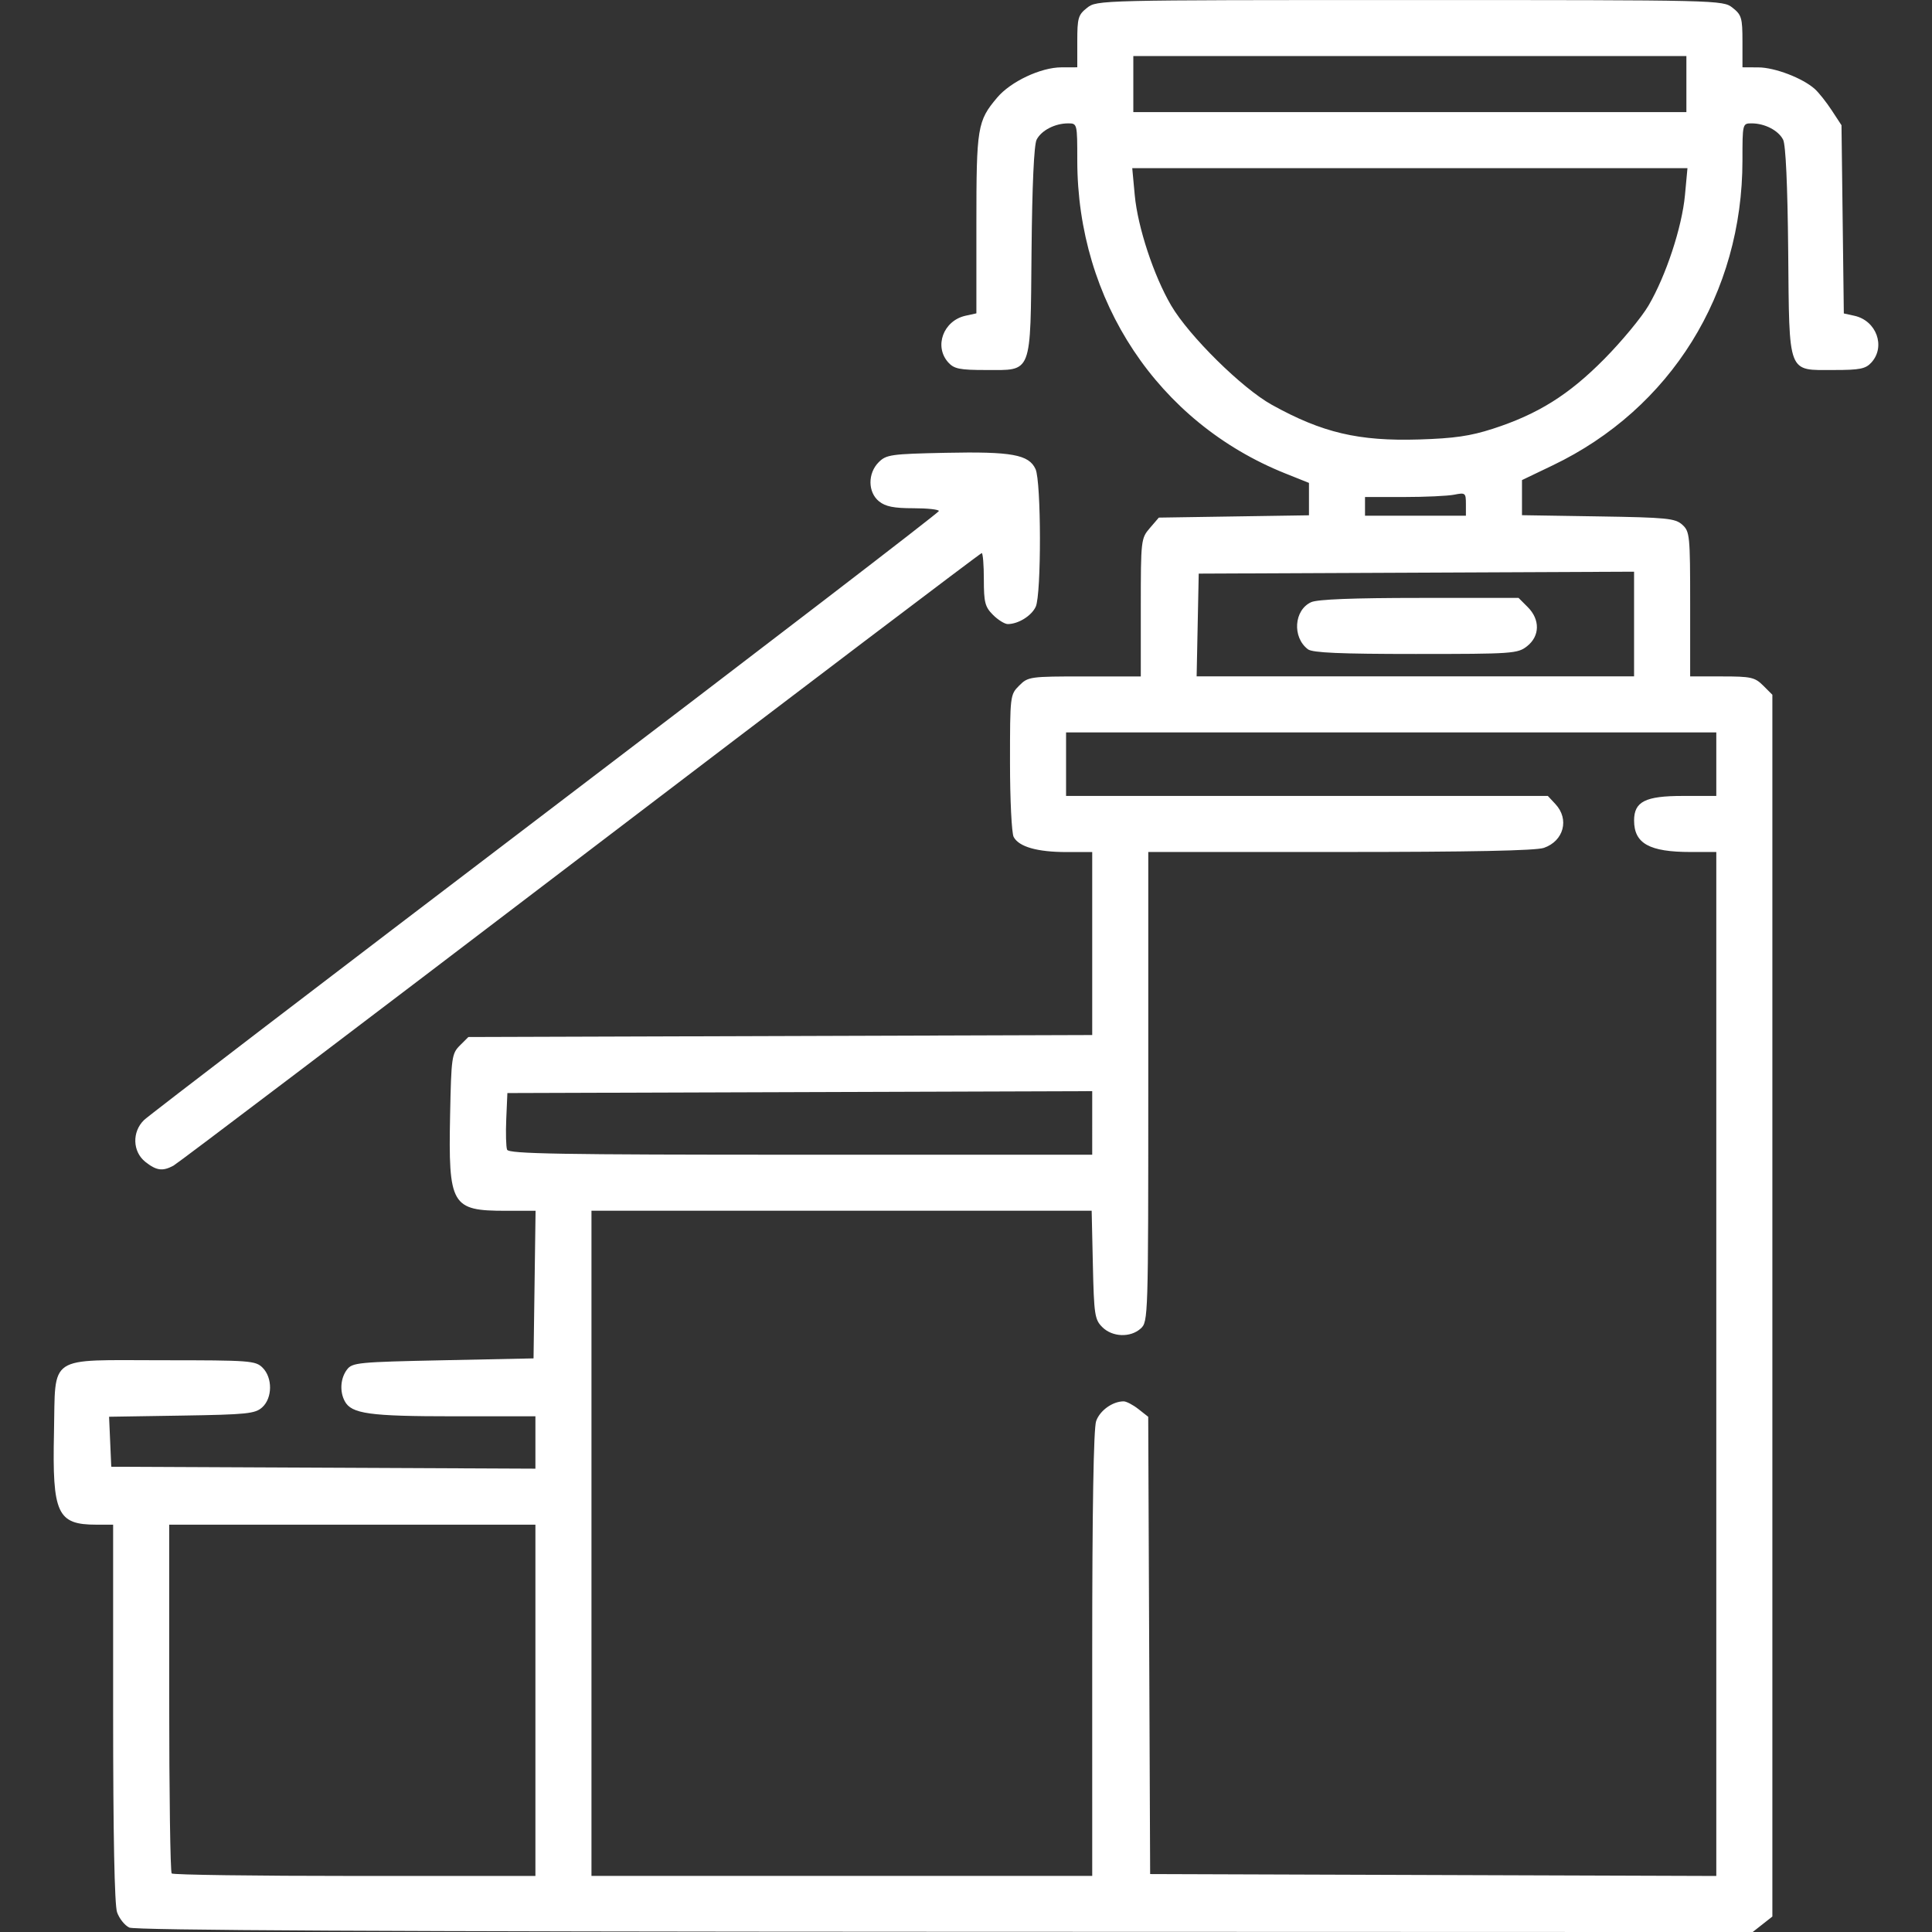 <?xml version="1.0" encoding="UTF-8" standalone="no"?>
<!-- Created with Inkscape (http://www.inkscape.org/) -->

<svg
   xmlns:dc="http://purl.org/dc/elements/1.1/"
   xmlns:cc="http://creativecommons.org/ns#"
   xmlns:rdf="http://www.w3.org/1999/02/22-rdf-syntax-ns#"
   xmlns:svg="http://www.w3.org/2000/svg"
   xmlns="http://www.w3.org/2000/svg"
   xmlns:sodipodi="http://sodipodi.sourceforge.net/DTD/sodipodi-0.dtd"
   xmlns:inkscape="http://www.inkscape.org/namespaces/inkscape"
   width="720"
   height="720"
   viewBox="0 0 190.5 190.5"
   version="1.1"
   id="svg8"
   inkscape:version="0.92.3 (2405546, 2018-03-11)"
   sodipodi:docname="3.svg">
  <rect x="0" y="0" width="190.5" height="190.5" fill="#333333" stroke="none"/>
  <defs
     id="defs2" />
  <sodipodi:namedview
     id="base"
     pagecolor="#ffffff"
     bordercolor="#666666"
     borderopacity="1.0"
     inkscape:pageopacity="0.0"
     inkscape:pageshadow="2"
     inkscape:zoom="0.7"
     inkscape:cx="324.14134"
     inkscape:cy="288.40592"
     inkscape:document-units="mm"
     inkscape:current-layer="layer1"
     showgrid="false"
     units="px"
     inkscape:window-width="1920"
     inkscape:window-height="1017"
     inkscape:window-x="-8"
     inkscape:window-y="-8"
     inkscape:window-maximized="1" />
  <g
     inkscape:label="Capa 1"
     inkscape:groupmode="layer"
     id="layer1"
     transform="translate(0,-106.5)">
    <g
       transform="translate(1.5024652e-6,-5e-5)"
       id="layer1-1"
       inkscape:label="Capa 1"
       style="fill:#ffffff">
      <path
         inkscape:connector-curvature="0"
         id="path852"
         d="m 12.741,296.559 c -0.445,-0.215 -0.984,-0.892 -1.198,-1.504 -0.252,-0.722 -0.388,-7.628 -0.388,-19.666 V 256.837 H 9.515 c -3.874,0 -4.366,-1.066 -4.192,-9.082 0.169,-7.765 -0.781,-7.131 10.68,-7.131 8.663,0 9.194,0.04 9.892,0.737 0.993,0.993 0.973,2.988 -0.038,3.904 -0.696,0.63 -1.505,0.714 -7.938,0.816 l -7.164,0.114 0.108,2.465 0.108,2.465 20.911,0.095 20.911,0.095 v -2.582 -2.582 h -8.051 c -8.316,0 -10.083,-0.245 -10.748,-1.488 -0.517,-0.965 -0.425,-2.264 0.219,-3.117 0.522,-0.692 1.104,-0.748 9.476,-0.921 l 8.92,-0.184 0.1,-7.277 0.1,-7.277 h -2.938 c -5.366,0 -5.669,-0.524 -5.489,-9.479 0.114,-5.648 0.167,-6.025 0.96,-6.817 l 0.839,-0.838 30.757,-0.098 30.757,-0.098 v -9.021 -9.021 h -2.524 c -2.89,0 -4.701,-0.516 -5.221,-1.488 -0.198,-0.371 -0.361,-3.677 -0.361,-7.347 0,-6.594 0.011,-6.684 0.904,-7.578 0.88,-0.88 1.054,-0.904 6.448,-0.904 h 5.544 v -6.796 c 0,-6.651 0.019,-6.818 0.889,-7.83 l 0.889,-1.034 7.402,-0.114 7.402,-0.114 v -1.597 -1.597 l -2.336,-0.935 c -12.544,-5.022 -20.509,-17.012 -20.509,-30.872 0,-3.623 -0.005,-3.644 -0.904,-3.644 -1.296,0 -2.636,0.693 -3.105,1.607 -0.258,0.502 -0.44,4.484 -0.501,10.975 -0.116,12.334 0.114,11.737 -4.518,11.737 -2.556,0 -3.12,-0.113 -3.689,-0.742 -1.431,-1.581 -0.492,-4.128 1.701,-4.61 l 1.067,-0.234 v -8.826 c 0,-9.541 0.098,-10.134 2.048,-12.447 1.333,-1.581 4.301,-2.979 6.335,-2.984 l 1.566,-0.004 v -2.553 c 0,-2.319 0.089,-2.623 0.971,-3.316 0.965,-0.759 1.169,-0.764 31.823,-0.764 30.654,0 30.858,0.005 31.823,0.764 0.882,0.694 0.971,0.998 0.971,3.316 v 2.553 l 1.566,0.008 c 1.63,0.008 4.363,1.054 5.568,2.131 0.385,0.344 1.134,1.288 1.665,2.098 l 0.966,1.474 0.115,9.28 0.115,9.28 1.044,0.229 c 2.171,0.477 3.101,3.031 1.678,4.605 -0.569,0.628 -1.133,0.742 -3.689,0.742 -4.631,0 -4.401,0.597 -4.518,-11.737 -0.061,-6.491 -0.243,-10.473 -0.501,-10.975 -0.469,-0.914 -1.809,-1.607 -3.105,-1.607 -0.899,0 -0.904,0.021 -0.904,3.644 0,13.139 -7.065,24.496 -18.712,30.078 l -3.027,1.451 v 1.731 1.731 l 7.516,0.119 c 6.776,0.107 7.592,0.188 8.291,0.821 0.737,0.667 0.775,1.054 0.775,7.83 v 7.128 h 3.149 c 2.852,0 3.234,0.085 4.053,0.904 l 0.904,0.904 v 60.235 60.235 l -0.971,0.764 -0.971,0.764 -79.632,-0.025 c -55.366,-0.017 -79.879,-0.144 -80.442,-0.416 z M 52.793,274.155 V 256.837 H 34.738 16.683 v 17.073 c 0,9.39 0.111,17.183 0.246,17.318 0.135,0.135 8.26,0.246 18.055,0.246 h 17.809 z m 54.902,-4.551 c 0,-14.32 0.134,-22.252 0.387,-22.979 0.364,-1.044 1.623,-1.948 2.713,-1.948 0.267,0 0.921,0.343 1.454,0.761 l 0.968,0.761 0.095,22.544 0.095,22.544 27.912,0.094 27.912,0.094 v -50.483 -50.483 h -2.524 c -4.079,0 -5.582,-0.837 -5.582,-3.108 0,-1.861 1.106,-2.419 4.79,-2.419 h 3.316 v -3.132 -3.132 h -32.057 -32.057 v 3.132 3.132 h 23.752 23.752 l 0.751,0.806 c 1.387,1.489 0.822,3.63 -1.138,4.313 -0.794,0.277 -7.225,0.407 -20.09,0.407 h -18.921 v 23.157 c 0,22.738 -0.013,23.169 -0.742,23.828 -1.016,0.92 -2.799,0.855 -3.793,-0.136 -0.745,-0.744 -0.818,-1.226 -0.928,-6.141 l -0.119,-5.334 H 82.981 58.32 v 32.794 32.794 h 24.688 24.688 z m 0,-52.38 v -3.134 l -28.833,0.094 -28.833,0.094 -0.11,2.543 c -0.061,1.399 -0.024,2.766 0.081,3.04 0.158,0.411 5.154,0.497 28.943,0.497 h 28.752 z m 53.428,-49.192 v -5.162 l -21.463,0.095 -21.463,0.095 -0.103,5.066 -0.103,5.066 h 21.566 21.566 z m -32.157,2.49 c -1.565,-1.183 -1.38,-3.873 0.32,-4.647 0.614,-0.28 4.171,-0.419 10.684,-0.419 h 9.764 l 0.904,0.904 c 1.231,1.231 1.203,2.861 -0.066,3.859 -0.928,0.73 -1.412,0.764 -10.984,0.764 -7.44,0 -10.169,-0.118 -10.622,-0.461 z m 15.576,-14.324 c 0,-1.093 -0.058,-1.14 -1.151,-0.921 -0.633,0.127 -2.872,0.23 -4.974,0.23 h -3.823 v 0.921 0.921 h 4.974 4.974 z m 2.641,-7.415 c 4.47,-1.449 7.496,-3.341 10.993,-6.876 1.723,-1.741 3.69,-4.117 4.372,-5.28 1.719,-2.931 3.298,-7.717 3.593,-10.884 l 0.247,-2.661 h -27.373 -27.373 l 0.247,2.661 c 0.294,3.168 1.874,7.953 3.593,10.884 1.761,3.002 6.987,8.158 9.917,9.784 4.978,2.761 8.561,3.605 14.537,3.422 3.437,-0.105 5.05,-0.339 7.247,-1.051 z m 19.099,-33.992 v -2.764 h -27.267 -27.267 v 2.764 2.764 h 27.267 27.267 z M 14.338,221.068 c -1.275,-1.003 -1.337,-2.97 -0.13,-4.135 0.462,-0.447 18.283,-14.077 39.6,-30.29 21.318,-16.213 38.764,-29.602 38.77,-29.754 0.006,-0.152 -1.132,-0.276 -2.528,-0.276 -1.918,0 -2.744,-0.166 -3.378,-0.68 -1.107,-0.897 -1.123,-2.762 -0.032,-3.855 0.751,-0.752 1.213,-0.817 6.602,-0.93 6.512,-0.136 8.211,0.172 8.866,1.609 0.565,1.24 0.581,12.33 0.02,13.562 -0.41,0.9 -1.722,1.716 -2.757,1.716 -0.304,0 -0.959,-0.407 -1.457,-0.904 -0.789,-0.789 -0.904,-1.235 -0.904,-3.5 0,-1.428 -0.094,-2.596 -0.209,-2.596 -0.115,0 -17.928,13.502 -39.585,30.004 -21.657,16.502 -39.709,30.182 -40.115,30.399 -1.069,0.572 -1.67,0.492 -2.763,-0.369 z"
         style="fill:#ffffff;stroke-width:0.368" />
    </g>
  </g>
</svg>
